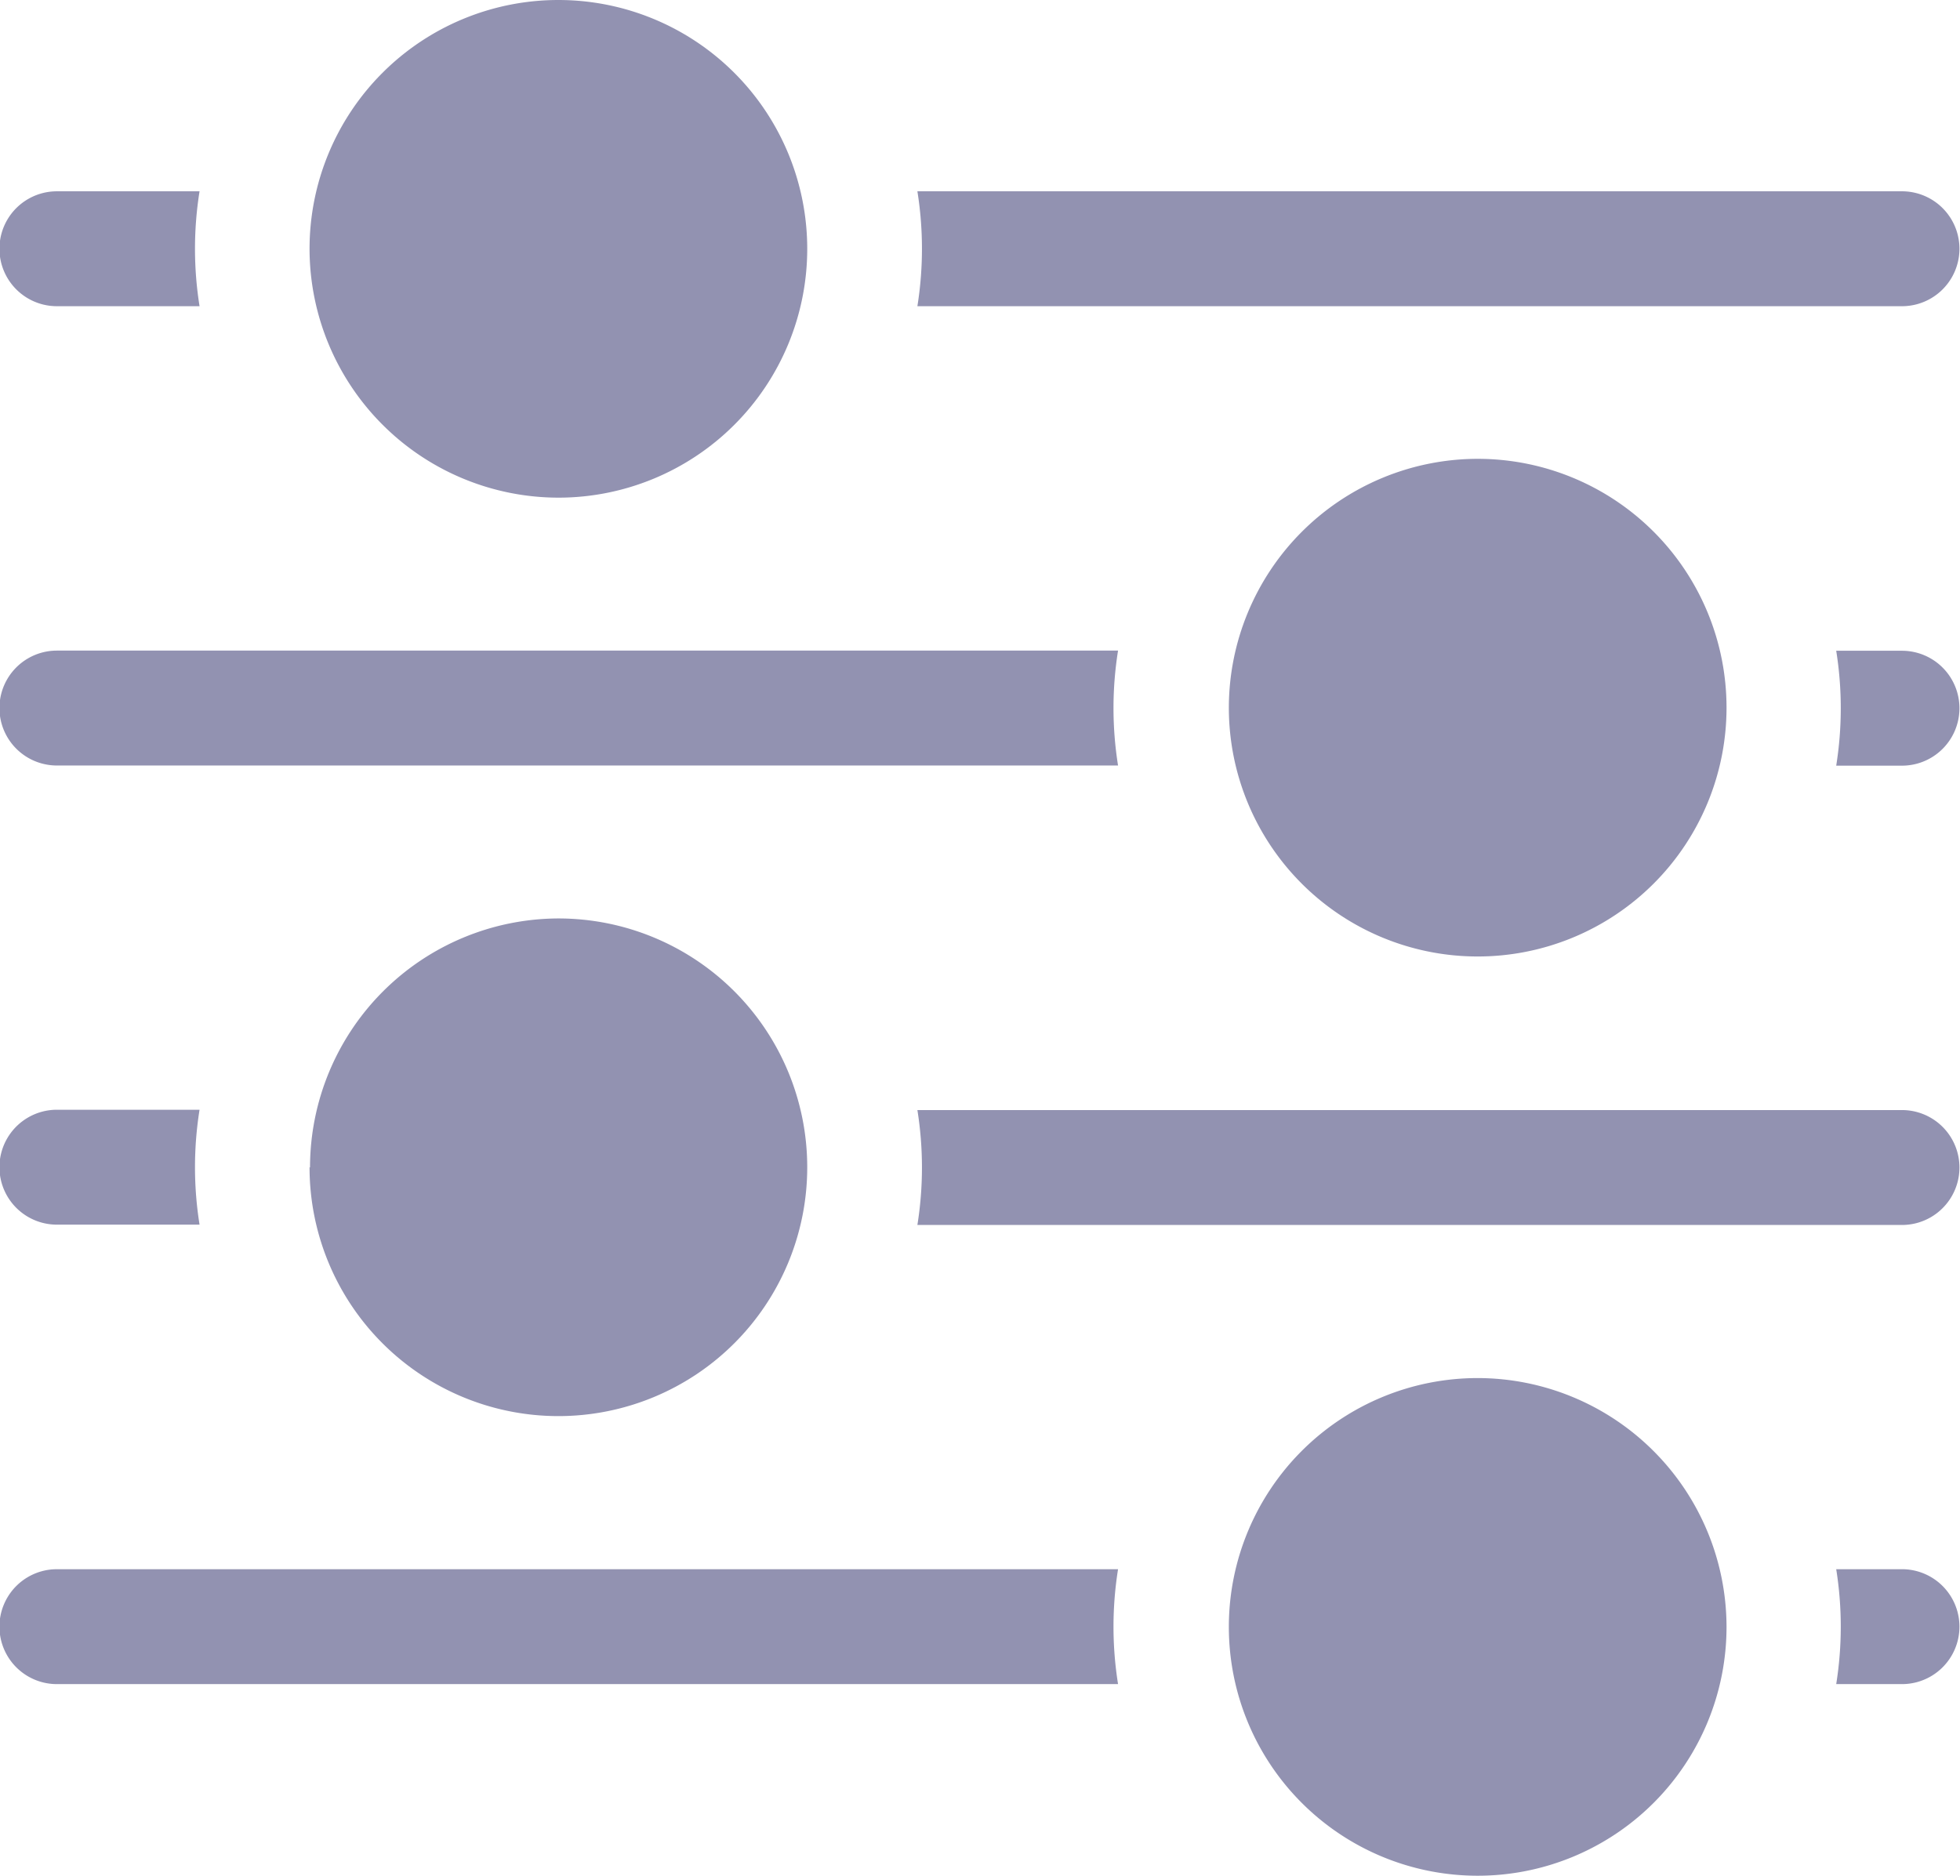 <svg xmlns="http://www.w3.org/2000/svg" width="12.366" height="11.835" viewBox="0 0 12.366 11.835">
  <path id="Path_2060" data-name="Path 2060" d="M115.893,121.753a1.57,1.57,0,1,1-1.57-1.57A1.572,1.572,0,0,1,115.893,121.753Zm-3.14-5.8a1.57,1.57,0,1,0,1.57-1.57A1.572,1.572,0,0,0,112.753,115.956Zm-5.8,2.9a1.57,1.57,0,1,0,1.57-1.57A1.572,1.572,0,0,0,106.956,118.854Zm-1.594,2.536a.362.362,0,1,0,0,.725h6.695a2.3,2.3,0,0,1,0-.725Zm11.641,0h-.415a2.3,2.3,0,0,1,0,.725H117a.362.362,0,0,0,0-.725Zm-11.641-2.174h.9a2.3,2.3,0,0,1,0-.725h-.9a.362.362,0,1,0,0,.725ZM117,118.492h-6.212a2.3,2.3,0,0,1,0,.725H117a.362.362,0,0,0,0-.725Zm-11.641-2.174h6.695a2.3,2.3,0,0,1,0-.725h-6.695a.362.362,0,0,0,0,.725ZM117,115.594h-.415a2.3,2.3,0,0,1,0,.725H117a.362.362,0,0,0,0-.725Zm0-2.174a.362.362,0,0,0,0-.725h-6.212a2.3,2.3,0,0,1,0,.725Zm-11.641,0h.9a2.3,2.3,0,0,1,0-.725h-.9a.362.362,0,0,0,0,.725Zm3.164,1.208a1.57,1.57,0,1,0-1.57-1.57A1.572,1.572,0,0,0,108.526,114.628Z" transform="translate(-105 -111.488)" fill="#9292b1"/>
</svg>
